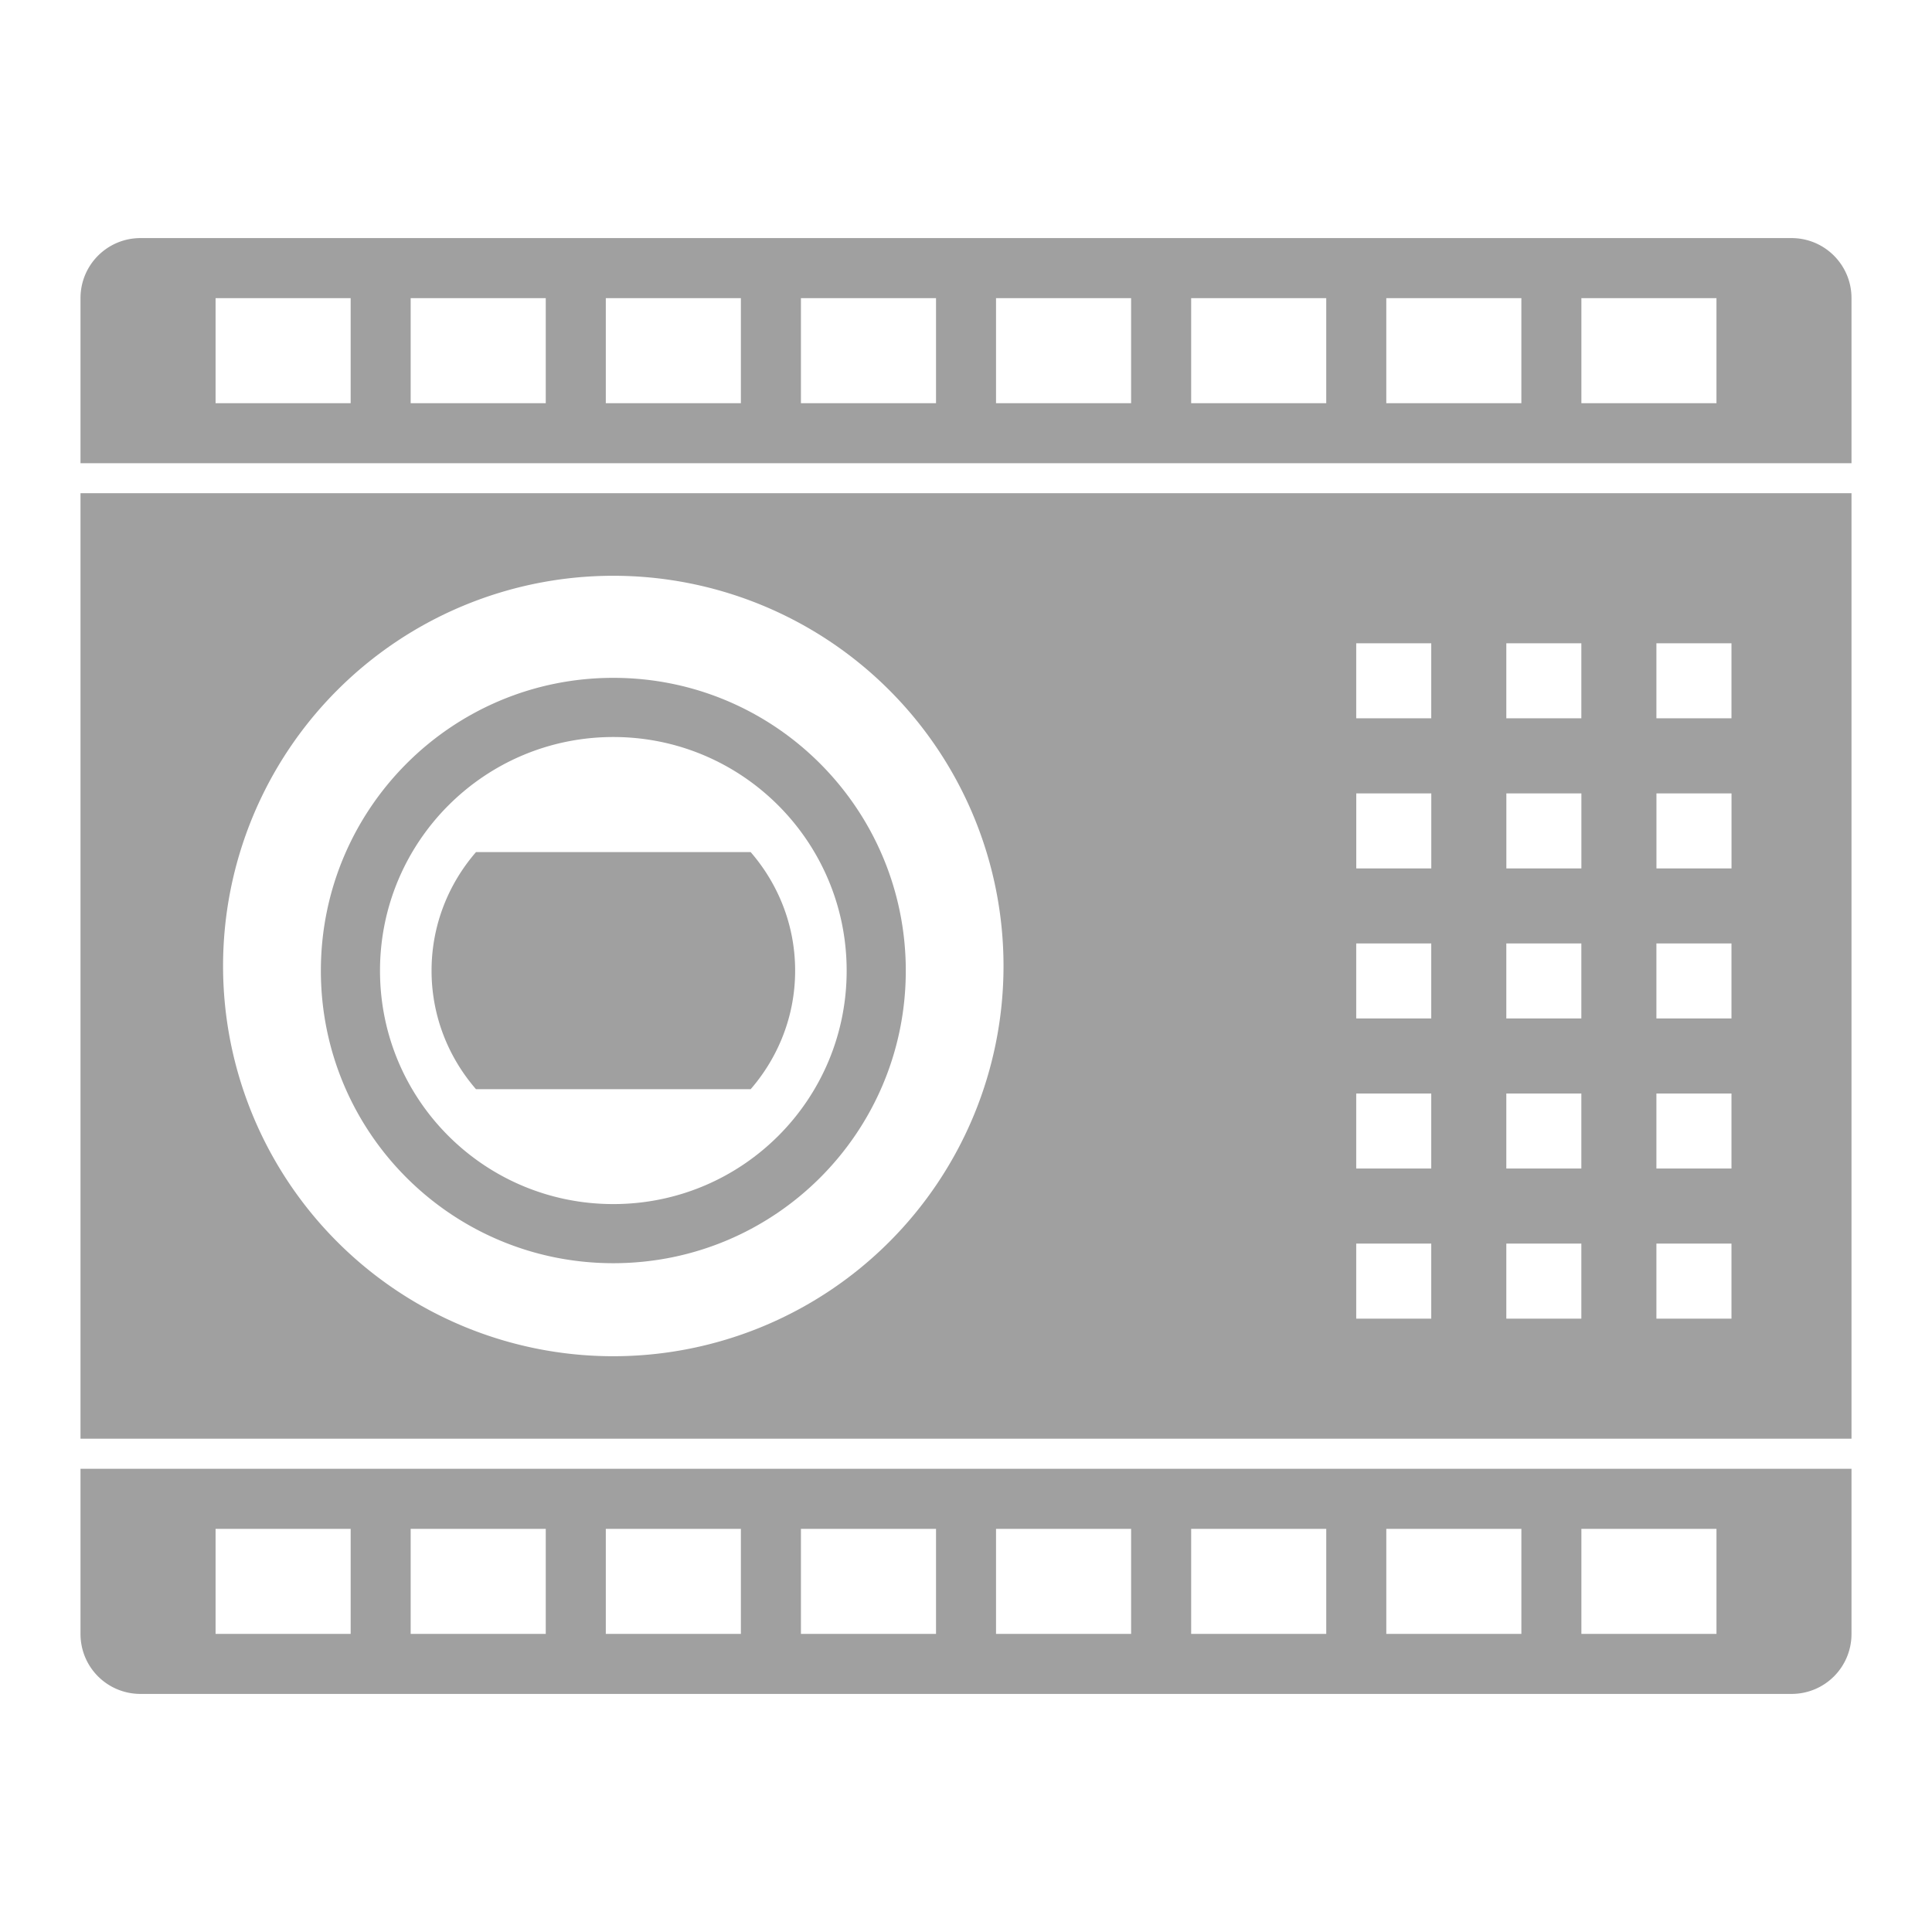 <svg xmlns="http://www.w3.org/2000/svg" xmlns:xlink="http://www.w3.org/1999/xlink" width="48" height="48">
  <defs id="acyl-settings">
    <linearGradient id="acyl-gradient" x1="0%" x2="0%" y1="0%" y2="100%">
      <stop offset="100%" style="stop-color:#A0A0A0;stop-opacity:1"/>
    </linearGradient>
    <g id="acyl-filter">
  </g>
    <g id="acyl-drawing">
      <path d="M 3.492,5.915 C 2.665,5.915 2,6.583 2,7.407 l 0,4.102 44,0 0,-4.102 C 46,6.583 45.335,5.915 44.508,5.915 l -41.017,0 z m 1.864,1.492 3.356,0 0,2.61 -3.356,0 0,-2.61 z m 4.847,0 3.356,0 0,2.61 -3.356,0 0,-2.61 z m 4.848,0 3.356,0 0,2.61 -3.356,0 0,-2.61 z m 4.848,0 3.356,0 0,2.61 -3.356,0 0,-2.61 z m 4.847,0 3.356,0 0,2.61 -3.356,0 0,-2.61 z m 4.848,0 3.356,0 0,2.61 -3.356,0 0,-2.61 z m 4.848,0 3.356,0 0,2.61 -3.356,0 0,-2.61 z m 4.847,0 3.356,0 0,2.61 -3.356,0 0,-2.61 z M 2,12.253 l 0,23.491 44,0 0,-23.491 -44,0 z m 13.237,2.052 a 9.695,9.695 0 0 1 9.695,9.695 9.695,9.695 0 0 1 -9.695,9.695 9.695,9.695 0 0 1 -9.695,-9.695 9.695,9.695 0 0 1 9.695,-9.695 z m 18.458,1.677 1.864,0 0,1.864 -1.864,0 0,-1.864 z m 3.729,0 1.864,0 0,1.864 -1.864,0 0,-1.864 z m 3.729,0 1.865,0 0,1.864 -1.865,0 0,-1.864 z m -25.915,0.859 c -4.016,0 -7.266,3.26 -7.266,7.276 0,4.02 3.25,7.267 7.266,7.267 4.016,0 7.266,-3.247 7.266,-7.267 0,-4.016 -3.25,-7.276 -7.266,-7.276 z m 0,1.47 c 3.205,0 5.797,2.603 5.797,5.806 0,3.207 -2.592,5.798 -5.797,5.798 -3.205,0 -5.797,-2.591 -5.797,-5.798 0,-3.203 2.592,-5.806 5.797,-5.806 z m 18.458,1.401 1.864,0 0,1.864 -1.864,0 0,-1.864 z m 3.729,0 1.864,0 0,1.864 -1.864,0 0,-1.864 z m 3.729,0 1.865,0 0,1.864 -1.865,0 0,-1.864 z M 11.826,21.17 c -0.684,0.79 -1.104,1.816 -1.104,2.946 0,1.13 0.42,2.155 1.104,2.945 l 6.824,0 c 0.684,-0.79 1.105,-1.815 1.105,-2.945 0,-1.13 -0.42,-2.155 -1.105,-2.946 l -6.824,0 z m 21.869,2.269 1.864,0 0,1.864 -1.864,0 0,-1.864 z m 3.729,0 1.864,0 0,1.864 -1.864,0 0,-1.864 z m 3.729,0 1.865,0 0,1.864 -1.865,0 0,-1.864 z m -7.458,3.729 1.864,0 0,1.864 -1.864,0 0,-1.864 z m 3.729,0 1.864,0 0,1.864 -1.864,0 0,-1.864 z m 3.729,0 1.865,0 0,1.864 -1.865,0 0,-1.864 z m -7.458,3.729 1.864,0 0,1.864 -1.864,0 0,-1.864 z m 3.729,0 1.864,0 0,1.864 -1.864,0 0,-1.864 z m 3.729,0 1.865,0 0,1.864 -1.865,0 0,-1.864 z M 2,36.492 2,40.593 c 0,0.828 0.665,1.492 1.492,1.492 l 41.017,0 C 45.335,42.085 46,41.421 46,40.593 l 0,-4.102 -44,0 z m 3.356,1.492 3.356,0 0,2.61 -3.356,0 0,-2.61 z m 4.847,0 3.356,0 0,2.61 -3.356,0 0,-2.61 z m 4.848,0 3.356,0 0,2.61 -3.356,0 0,-2.61 z m 4.848,0 3.356,0 0,2.61 -3.356,0 0,-2.61 z m 4.847,0 3.356,0 0,2.61 -3.356,0 0,-2.61 z m 4.848,0 3.356,0 0,2.61 -3.356,0 0,-2.61 z m 4.848,0 3.356,0 0,2.61 -3.356,0 0,-2.61 z m 4.847,0 3.356,0 0,2.61 -3.356,0 0,-2.61 z" id="path-main"/>
    </g>
  </defs>
  <g id="acyl-visual">
    <use id="visible1" style="fill:url(#acyl-gradient)" xlink:href="#acyl-drawing"/>
  </g>
</svg>
